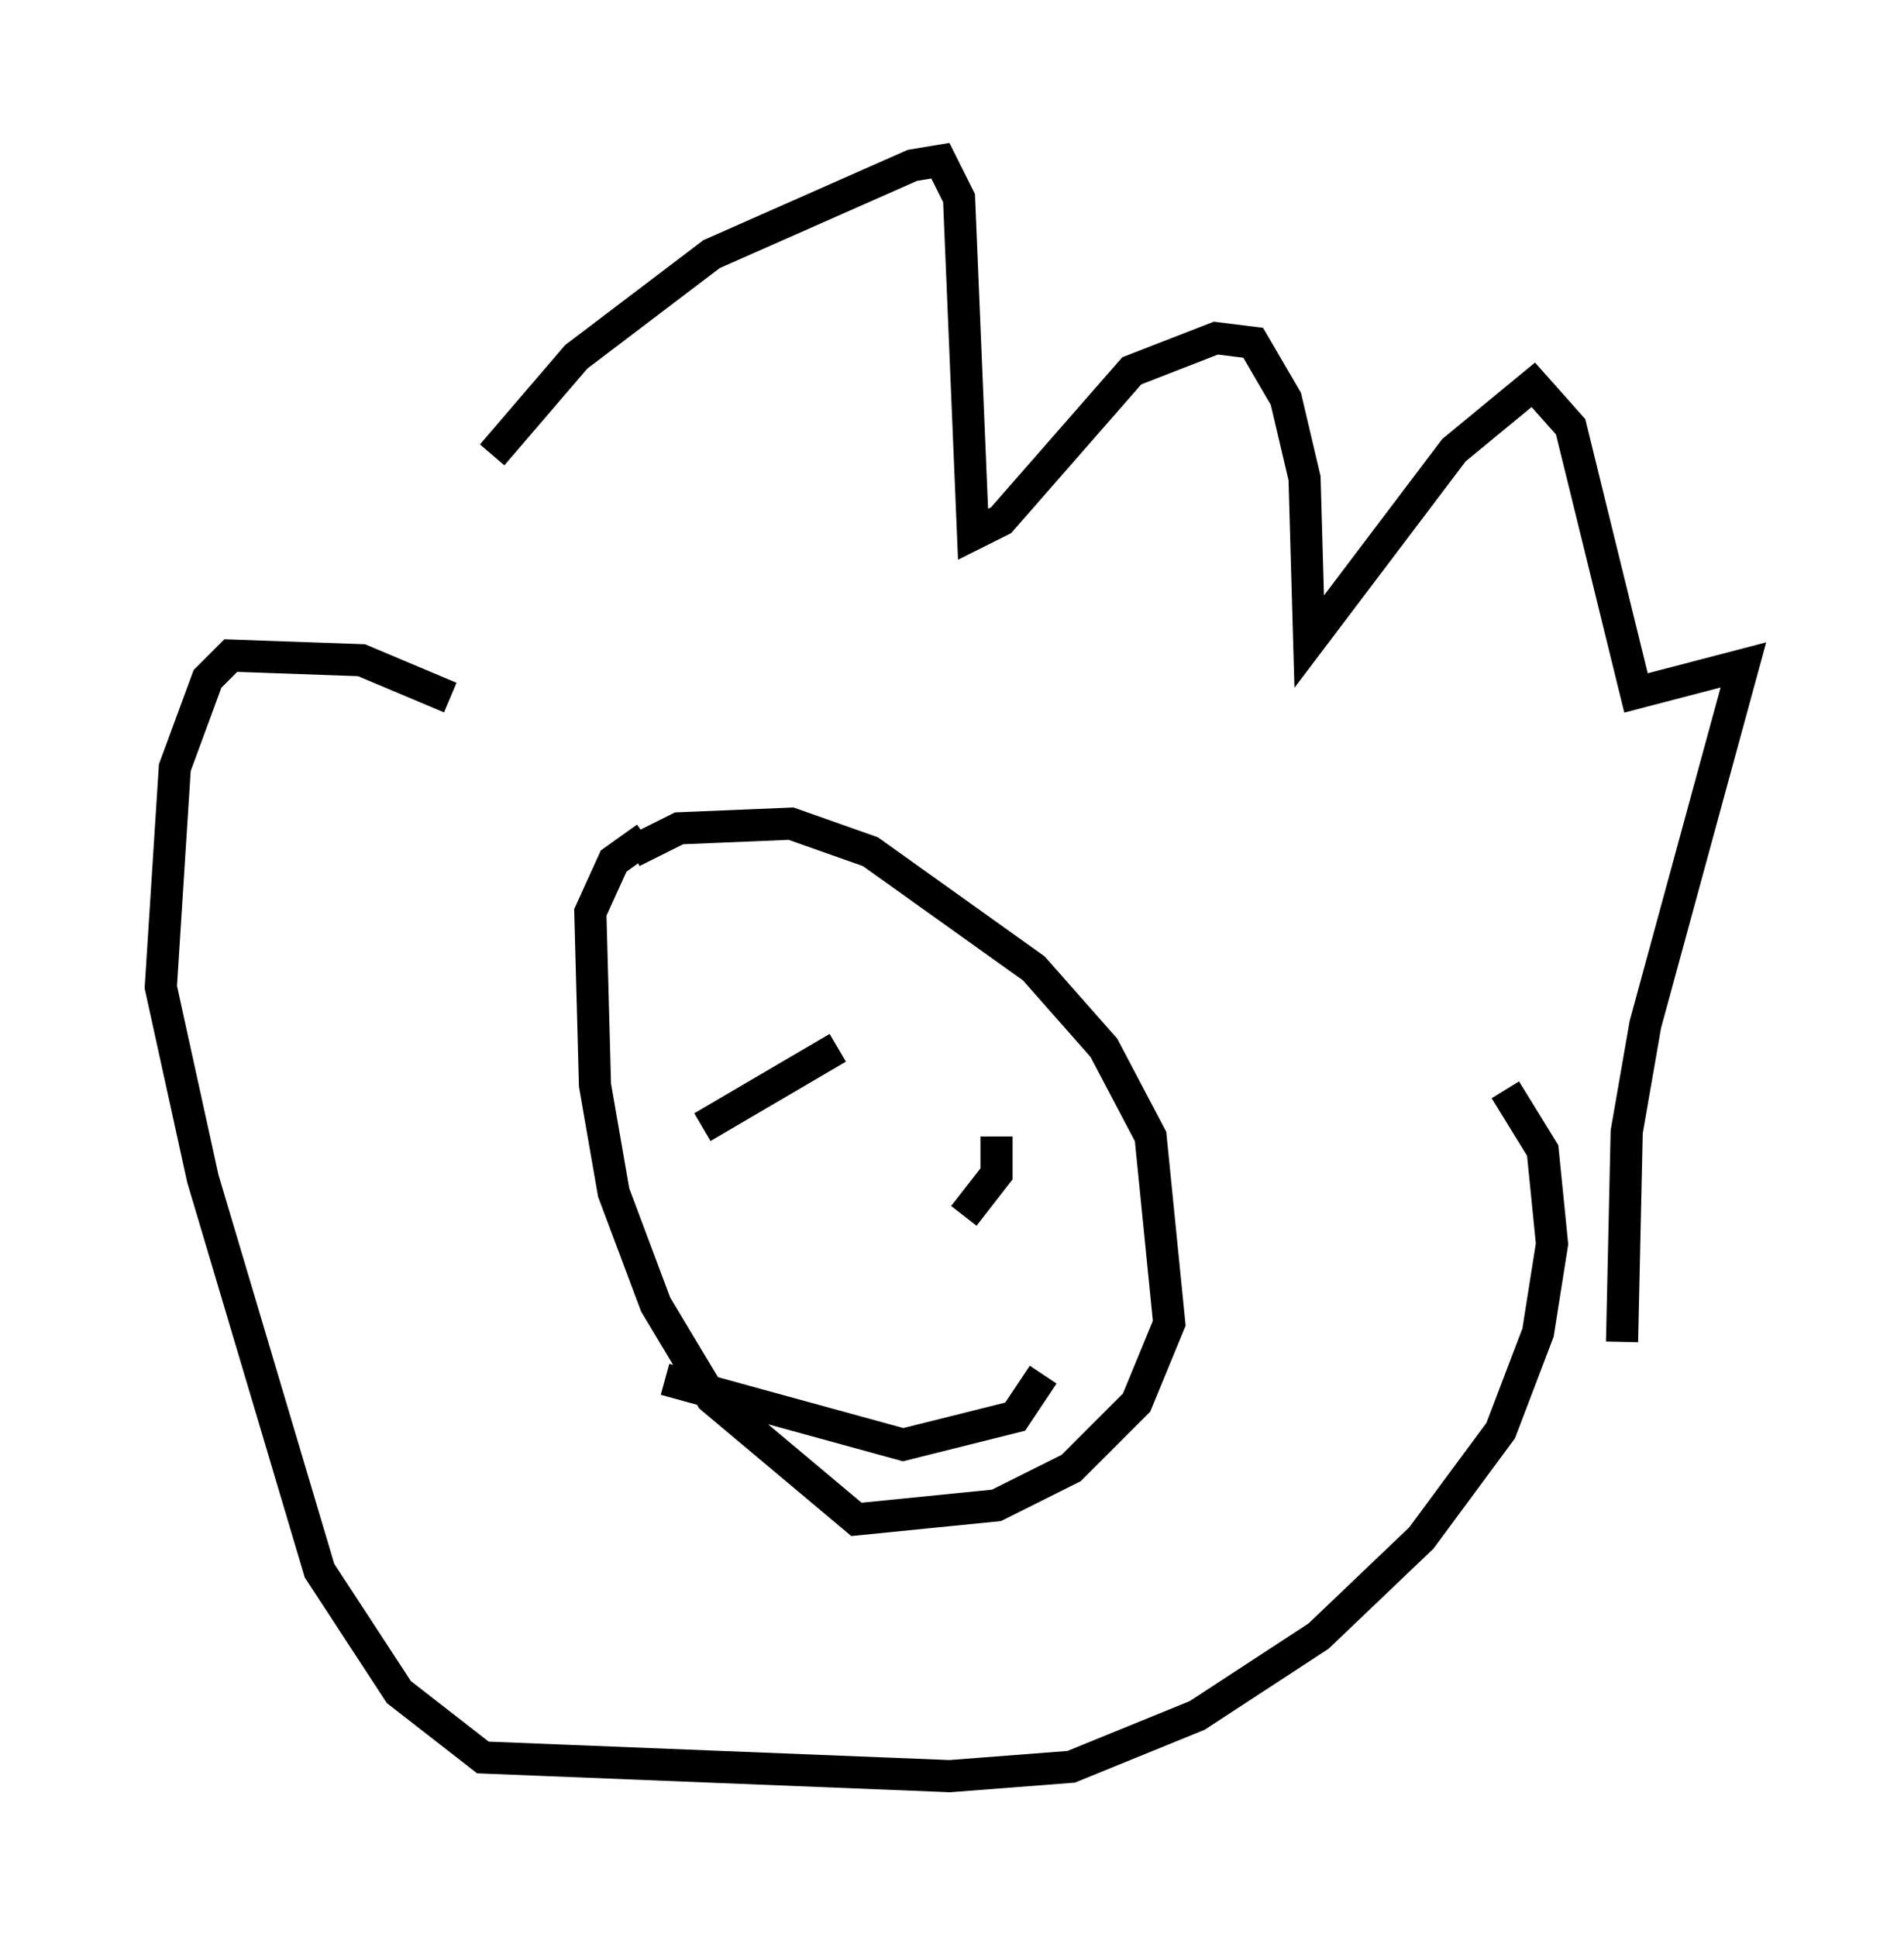 <?xml version="1.0" encoding="utf-8" ?>
<svg baseProfile="full" height="60.257" version="1.1" width="59.24" xmlns="http://www.w3.org/2000/svg" xmlns:ev="http://www.w3.org/2001/xml-events" xmlns:xlink="http://www.w3.org/1999/xlink"><defs /><rect fill="white" height="60.257" width="59.24" x="0" y="0" /><path d="M12.408, 18.654 m2.905, -4.503 l2.615, -3.05 4.212, -3.196 l6.246, -2.76 0.872, -0.145 l0.581, 1.162 0.436, 10.458 l0.872, -0.436 4.067, -4.648 l2.615, -1.017 1.162, 0.145 l1.017, 1.743 0.581, 2.469 l0.145, 5.084 4.503, -5.955 l2.469, -2.034 1.162, 1.307 l2.034, 8.279 3.341, -0.872 l-3.05, 11.184 -0.581, 3.341 l-0.145, 6.536 m-36.458, -20.045 l-2.76, -1.162 -4.067, -0.145 l-0.726, 0.726 -1.017, 2.76 l-0.436, 6.827 1.307, 5.955 l3.631, 12.201 2.469, 3.777 l2.615, 2.034 14.525, 0.581 l3.777, -0.291 3.922, -1.598 l3.777, -2.469 3.196, -3.05 l2.469, -3.341 1.162, -3.05 l0.436, -2.76 -0.291, -2.905 l-1.162, -1.888 m-27.162, -7.408 l1.453, -0.726 3.486, -0.145 l2.469, 0.872 5.084, 3.631 l2.179, 2.469 1.453, 2.76 l0.581, 5.81 -1.017, 2.469 l-2.034, 2.034 -2.324, 1.162 l-4.358, 0.436 -4.503, -3.777 l-1.743, -2.905 -1.307, -3.486 l-0.581, -3.341 -0.145, -5.374 l0.726, -1.598 1.017, -0.726 m10.749, 7.117 l0.0, 0.0 m-8.279, -0.581 l0.0, 0.0 m3.486, 0.0 l-4.212, 2.469 m9.151, 0.291 l0.0, 1.162 -1.017, 1.307 m2.469, 4.939 l-0.872, 1.307 -3.486, 0.872 l-7.408, -2.034 " fill="none" stroke="black" stroke-width="1" /></svg>
